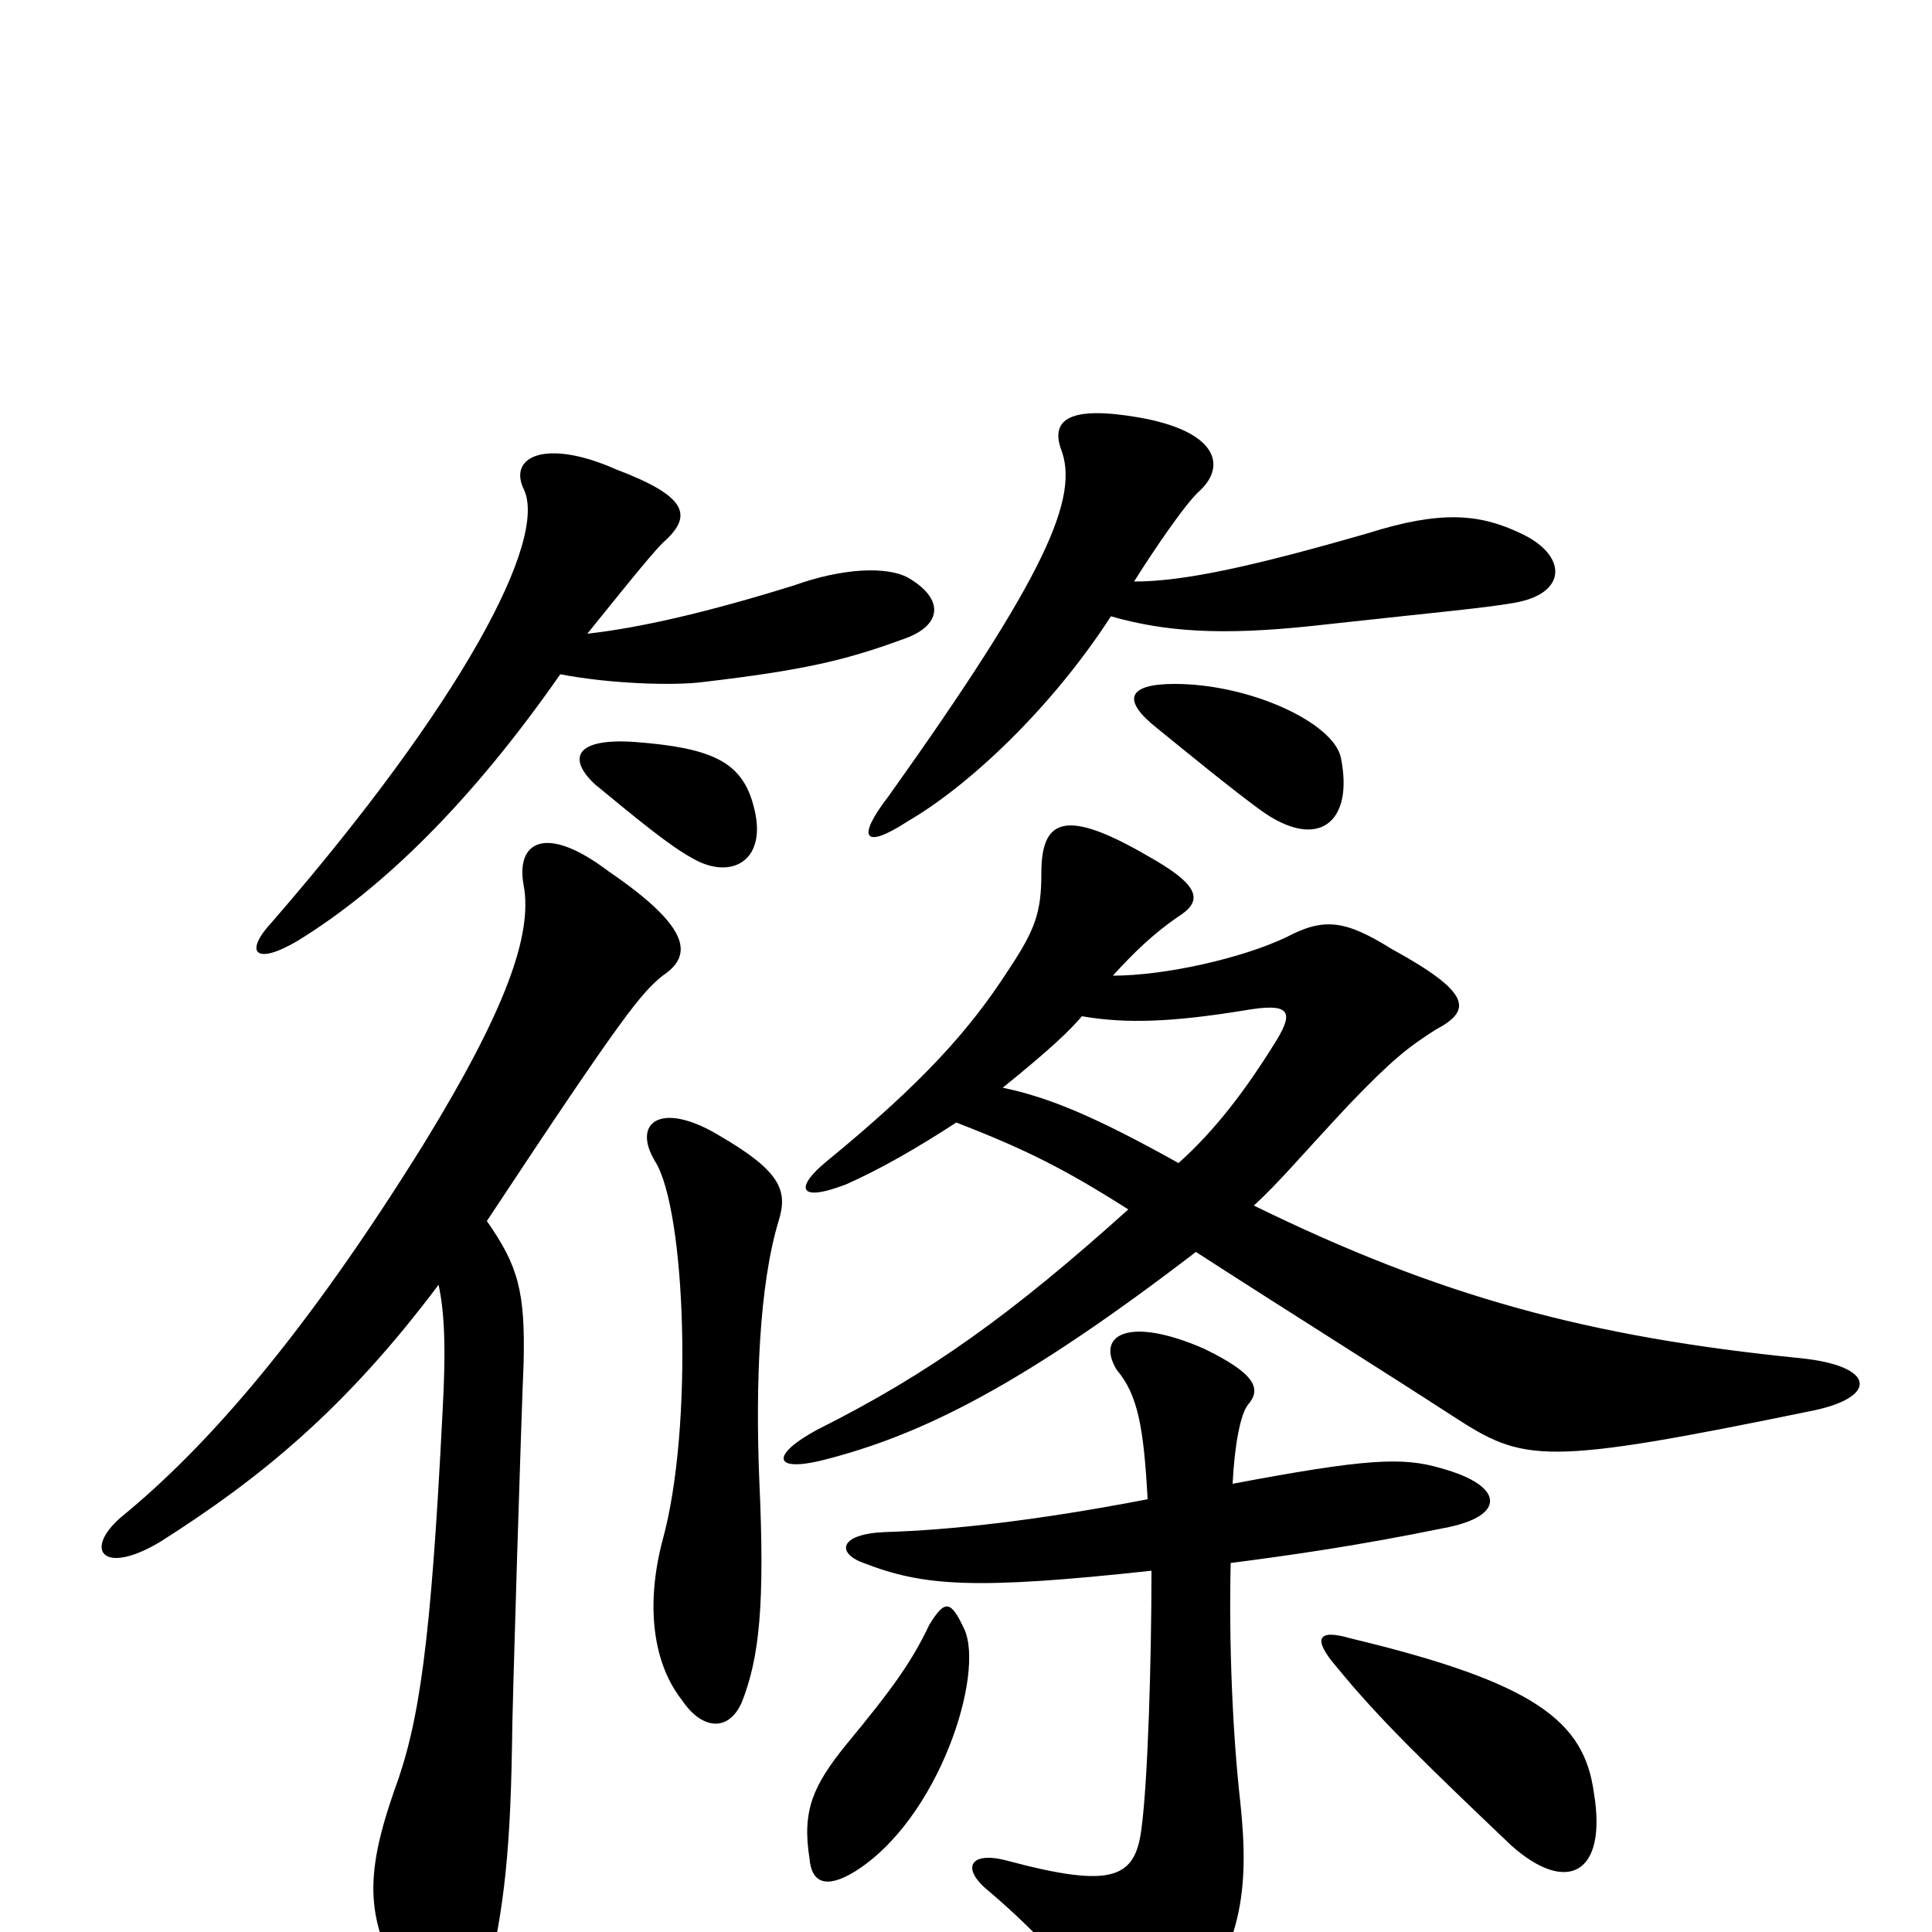 <svg xmlns="http://www.w3.org/2000/svg" viewBox="0 -1000 1000 1000">
	<path fill="#000000" d="M825 -72C820 -109 795 -129 699 -152C682 -157 679 -152 692 -137C714 -110 739 -86 782 -45C811 -19 832 -30 825 -72ZM499 -157C492 -172 489 -172 481 -159C472 -140 462 -126 438 -97C421 -76 415 -63 419 -38C420 -26 427 -22 442 -31C486 -58 510 -134 499 -157ZM638 -232C639 -252 642 -268 646 -273C653 -281 650 -289 623 -302C584 -319 567 -309 578 -291C589 -278 592 -261 594 -224C537 -213 492 -208 458 -207C434 -206 433 -196 447 -191C478 -179 504 -177 596 -187C596 -138 594 -78 591 -55C588 -28 577 -22 521 -37C502 -42 497 -33 512 -21C539 2 560 26 571 44C584 67 597 69 614 45C642 8 647 -20 642 -67C638 -102 636 -150 637 -191C668 -195 703 -200 747 -209C780 -215 779 -231 746 -240C726 -246 707 -245 638 -232ZM403 -368C408 -384 404 -394 371 -413C342 -430 327 -419 339 -399C355 -374 359 -261 343 -203C334 -169 338 -139 353 -120C363 -105 377 -103 384 -119C393 -142 396 -169 393 -234C391 -284 393 -335 403 -368ZM227 -335C230 -321 231 -303 229 -268C223 -149 217 -108 204 -73C188 -27 190 -6 209 28C225 59 245 56 250 34C260 -7 264 -35 265 -96C265 -114 270 -272 271 -294C272 -332 268 -345 252 -368C324 -477 332 -486 343 -495C358 -505 359 -519 315 -549C282 -574 267 -564 271 -542C276 -516 261 -476 220 -409C158 -309 107 -251 63 -215C43 -198 53 -184 83 -202C135 -235 179 -271 227 -335ZM610 -398C567 -422 543 -432 519 -437C545 -458 554 -467 560 -474C583 -470 607 -471 644 -477C667 -481 670 -477 661 -462C645 -436 629 -415 610 -398ZM619 -352C667 -321 715 -291 752 -267C789 -243 798 -241 939 -270C972 -277 971 -293 932 -297C822 -308 745 -329 649 -376C663 -389 670 -398 698 -428C721 -452 729 -458 743 -467C762 -477 762 -486 720 -509C696 -524 685 -525 666 -515C643 -504 603 -495 576 -495C587 -507 597 -517 612 -527C623 -535 619 -543 594 -557C551 -582 539 -576 539 -548C539 -528 536 -519 522 -498C502 -467 478 -440 428 -399C412 -386 412 -377 438 -387C456 -395 475 -406 495 -419C531 -405 551 -395 584 -374C524 -320 481 -289 423 -260C399 -247 400 -238 425 -244C477 -257 529 -283 619 -352ZM390 -583C384 -606 368 -613 328 -616C297 -618 294 -607 308 -594C331 -575 347 -562 358 -556C378 -544 398 -554 390 -583ZM694 -608C690 -626 647 -646 608 -646C584 -646 580 -638 599 -623C615 -610 637 -592 652 -581C682 -559 701 -574 694 -608ZM587 -699C597 -715 614 -740 621 -746C635 -759 630 -777 589 -784C554 -790 544 -783 549 -768C559 -743 542 -703 460 -588C443 -566 447 -560 470 -575C501 -593 544 -633 575 -681C603 -673 632 -671 679 -676C752 -684 766 -685 784 -688C812 -693 811 -713 787 -724C766 -734 746 -736 708 -724C649 -707 613 -699 587 -699ZM304 -672C317 -688 336 -712 343 -719C359 -733 356 -743 319 -757C283 -773 263 -764 271 -747C284 -721 239 -636 141 -523C126 -507 132 -500 154 -513C198 -540 244 -585 290 -651C316 -646 349 -645 364 -647C415 -653 437 -658 467 -669C488 -676 489 -690 470 -701C459 -707 436 -706 411 -697C366 -683 331 -675 304 -672Z"/>
</svg>